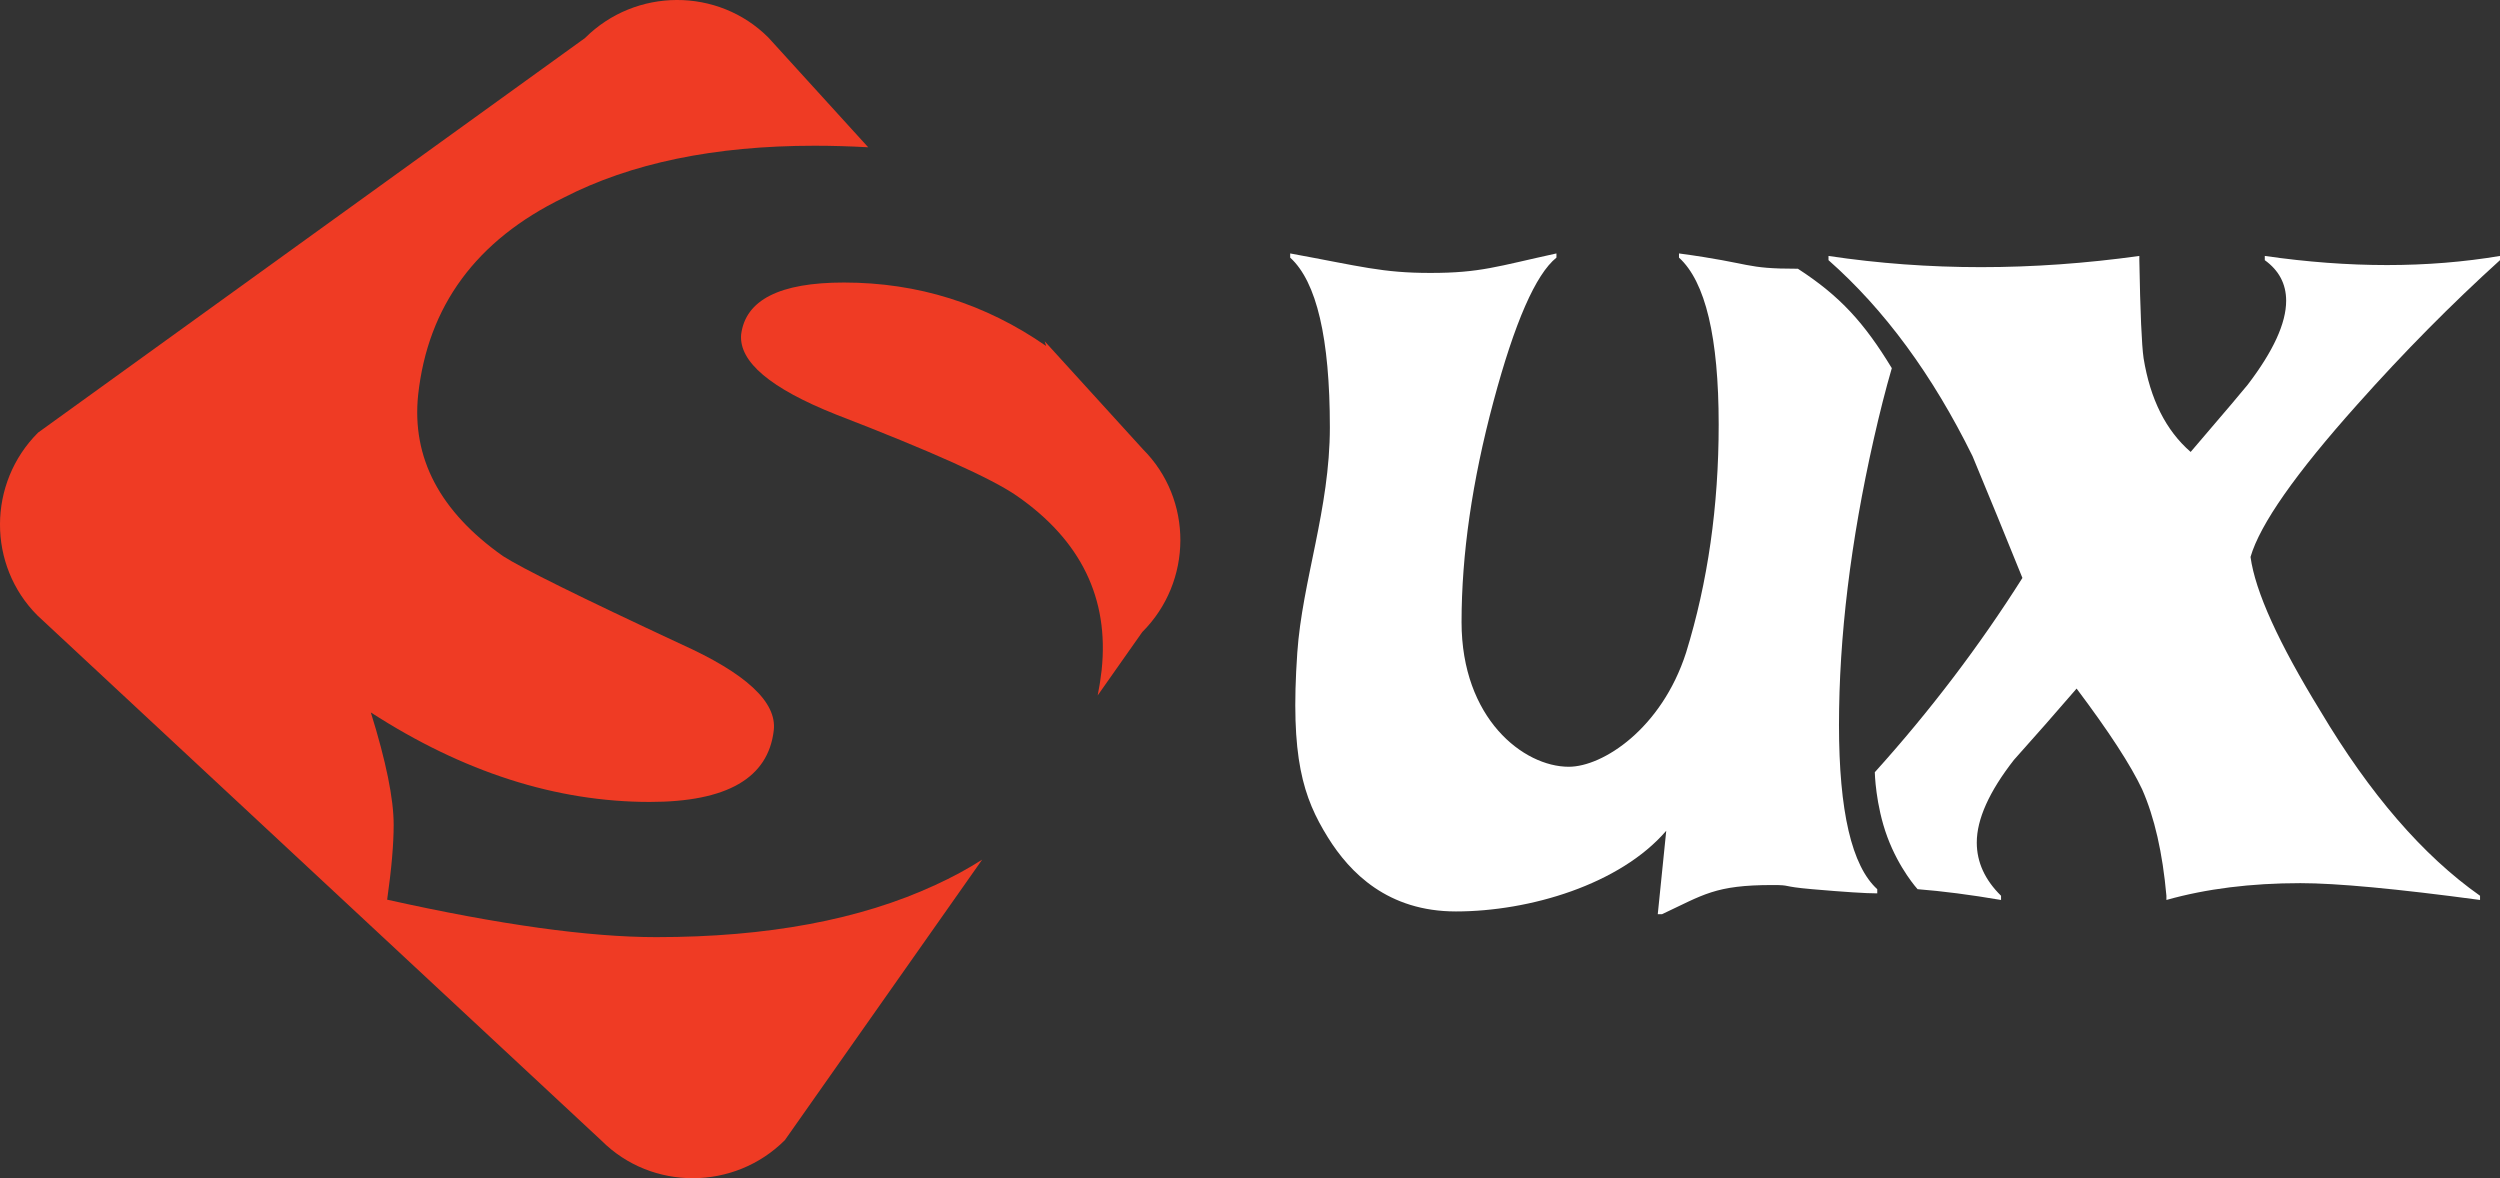 <?xml version="1.0" encoding="utf-8"?>
<!-- Generator: Adobe Illustrator 16.0.0, SVG Export Plug-In . SVG Version: 6.00 Build 0)  -->
<!DOCTYPE svg PUBLIC "-//W3C//DTD SVG 1.1//EN" "http://www.w3.org/Graphics/SVG/1.1/DTD/svg11.dtd">
<svg version="1.1" id="Layer_1" xmlns="http://www.w3.org/2000/svg" xmlns:xlink="http://www.w3.org/1999/xlink" x="0px" y="0px"
	 width="592px" height="279px" viewBox="0 0 592 279" enable-background="new 0 0 592 279" xml:space="preserve">
<rect x="0" y="0" width="592" height="279" fill="#333333" stroke="none"/>
<path fill="#FFFFFF" d="M307.198,154.557c1.173-16.979,7.714-34.039,7.714-53.367c0-21.083-3.126-34.474-9.396-40.186v-0.992
	c16.78,3.08,21.799,4.617,33.206,4.617c11.853,0,15.754-1.538,29.845-4.617v0.992c-4.914,3.956-9.889,15.312-14.917,34.09
	c-5.032,18.78-7.554,36.187-7.554,52.219c0,22.833,14.661,34.256,25.39,34.256c8.063,0,21.968-9.007,27.772-27.013
	c5.157-16.694,7.725-34.7,7.725-54.02c0-20.65-3.128-33.821-9.398-39.533v-0.992c17.896,2.419,15.197,3.626,28.158,3.626
	c10.043,6.508,15.727,12.836,22.237,23.54c-1.438,4.94-2.861,10.544-4.279,16.811c-5.481,24.266-8.229,46.831-8.229,67.694
	c0,20.425,3.021,33.38,9.062,38.875v0.991c-2.688,0-7.83-0.33-15.438-0.991c-7.595-0.661-4.682-0.982-9.384-0.982
	c-13.635,0-16.308,2.304-26.159,6.912h-0.995l2.008-19.763c-10.958,12.729-32.368,19.103-49.811,19.103
	c-16.095,0-25.082-9.112-30.32-17.548C308.58,188.85,305.479,179.449,307.198,154.557z"/>
<path fill="#FFFFFF" d="M446.913,198.168c-2.815-7.605-2.96-15.304-2.96-15.304c13.098-14.527,24.745-29.865,34.957-46.008
	c-3.834-9.503-7.772-19.11-11.815-28.839c-9.464-19.224-20.827-34.694-34.104-46.41v-0.998c23.635,3.535,48.164,3.535,73.604,0
	v0.998c0.219,12.381,0.561,20.116,1.005,23.204c1.576,9.729,5.293,17.132,11.147,22.208c8.323-9.721,12.821-15.025,13.5-15.908
	c6.075-7.954,9.115-14.587,9.115-19.889c0-3.972-1.693-7.183-5.062-9.615v-0.998c20.029,2.878,38.592,2.878,55.699,0v0.998
	c-11.478,10.395-22.733,21.77-33.753,34.142c-14.634,16.363-23.077,28.403-25.321,36.137c1.12,8.181,6.629,20.336,16.534,36.468
	c11.71,19.672,24.309,34.258,37.815,43.762v0.996c-19.805-2.661-33.982-3.981-42.537-3.981c-11.709,0-22.285,1.32-31.731,3.981
	v-0.996c-0.904-10.168-2.821-18.569-5.747-25.202c-2.697-5.736-7.877-13.692-15.521-23.859c-4.951,5.748-9.908,11.384-14.853,16.904
	c-5.862,7.516-8.785,14.036-8.785,19.558c0,4.635,1.917,8.836,5.747,12.6v0.996c-7.279-1.242-13.87-2.092-19.764-2.555
	C454.084,210.557,449.754,205.84,446.913,198.168z"/>
<g>
	<path fill="#EF3B24" d="M155.416,221.914c-15.972,0-37.212-2.958-63.738-8.873c1.026-7.21,1.543-13.108,1.543-17.743
		c0-6.151-1.806-15.024-5.409-26.594c21.888,14.142,43.909,21.194,66.051,21.194c18.287,0,28.069-5.653,29.366-16.958
		c0.771-6.686-6.575-13.492-22.02-20.436c-23.695-11.05-37.729-17.989-42.111-20.825c-14.938-10.533-21.626-23.256-20.083-38.166
		c2.313-21.08,13.779-36.637,34.379-46.665c15.963-8.224,35.792-12.337,59.485-12.337c4.206,0,8.444,0.126,12.711,0.365
		l-23.66-26.006c-11.9-11.878-31.425-11.821-43.4,0.136L9.016,102.442c-11.97,11.953-12.027,31.438-0.133,43.317l133.581,124.374
		c11.9,11.875,31.413,11.814,43.387-0.139l46.734-66.439c-3.406,2.183-7.107,4.192-11.119,6.021
		C203.699,217.801,181.679,221.914,155.416,221.914z"/>
	<path fill="#EF3B24" d="M270.627,106.362l-23.244-25.549c0.117,0.377,0.229,0.754,0.355,1.132
		c-14.43-10.026-30.392-15.041-47.906-15.041c-15.2,0-23.31,4.113-24.335,12.337c-0.518,6.432,6.952,12.732,22.406,18.892
		c22.66,8.751,36.957,15.173,42.882,19.284c15.183,10.537,21.881,24.291,20.084,41.263c-0.228,2.049-0.543,4.046-0.938,5.998
		l10.553-15.003C282.461,137.722,282.53,118.241,270.627,106.362z"/>
</g>
</svg>
